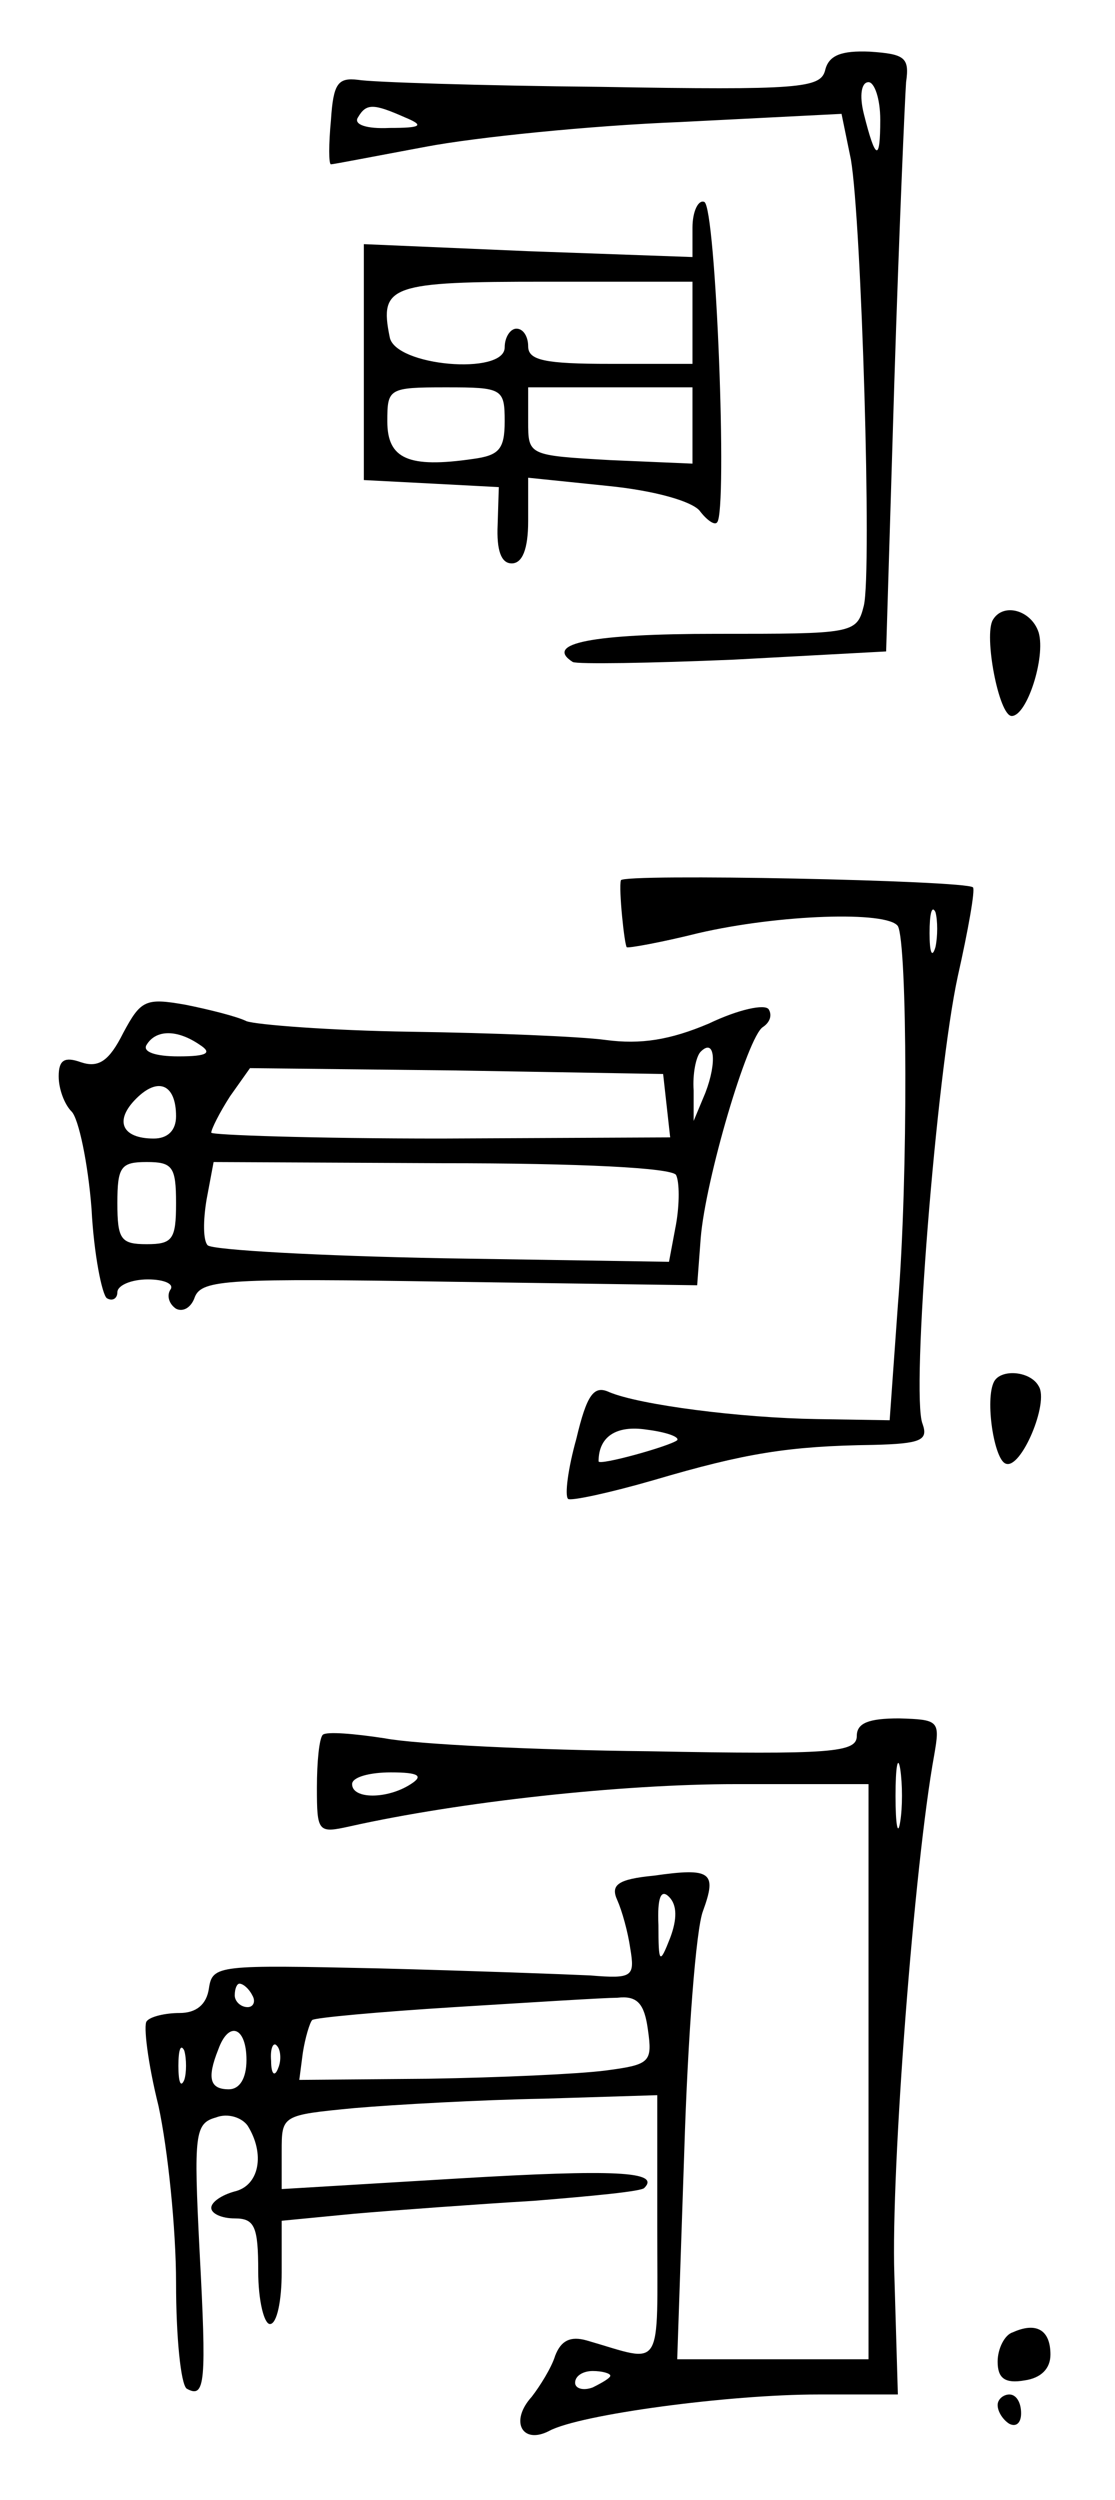 <?xml version="1.0" standalone="no"?>
<!DOCTYPE svg PUBLIC "-//W3C//DTD SVG 20010904//EN"
 "http://www.w3.org/TR/2001/REC-SVG-20010904/DTD/svg10.dtd">
<svg version="1.0" xmlns="http://www.w3.org/2000/svg"
 width="95pt" height="213pt" viewBox="0 0 95 213"
 preserveAspectRatio="xMidYMid meet">
<g transform="translate(0,213) scale(0.1,-0.1)"
fill="#000000" stroke="none">
<path d="M703 2070 c-4 -15 -21 -17 -191 -14 -103 1 -196 4 -207 6 -17 2 -21
-3 -23 -34 -2 -21 -2 -38 0 -38 2 0 38 7 81 15 42 8 140 18 216 21 l138 7 8
-39 c9 -53 18 -351 11 -380 -6 -24 -9 -24 -126 -24 -105 0 -147 -8 -122 -24 4
-2 66 -1 137 2 l130 7 7 230 c4 127 9 241 10 255 3 21 -1 24 -31 26 -24 1 -35
-3 -38 -16z m47 -42 c0 -36 -4 -35 -14 5 -4 16 -2 27 4 27 5 0 10 -14 10 -32z
m-405 2 c17 -7 14 -9 -13 -9 -20 -1 -31 3 -27 9 7 12 13 12 40 0z"/>
<path d="M590 1936 l0 -25 -140 5 -140 6 0 -101 0 -100 58 -3 57 -3 -1 -32
c-1 -22 3 -33 12 -33 9 0 14 12 14 36 l0 37 68 -7 c40 -4 71 -13 78 -21 6 -8
13 -13 15 -10 9 9 -1 270 -11 273 -5 2 -10 -8 -10 -22z m0 -81 l0 -35 -70 0
c-56 0 -70 3 -70 15 0 8 -4 15 -10 15 -5 0 -10 -7 -10 -16 0 -24 -94 -16 -98
9 -9 44 1 47 133 47 l125 0 0 -35z m-160 -84 c0 -24 -5 -29 -27 -32 -55 -8
-73 0 -73 32 0 28 1 29 50 29 48 0 50 -1 50 -29z m160 -3 l0 -33 -70 3 c-70 4
-70 4 -70 33 l0 29 70 0 70 0 0 -32z"/>
<path d="M846 1602 c-8 -13 5 -82 16 -82 13 0 29 50 23 71 -6 19 -30 26 -39
11z"/>
<path d="M529 1380 c-2 -7 3 -55 5 -57 1 -1 29 4 61 12 69 16 161 19 170 6 8
-14 9 -214 0 -323 l-7 -98 -62 1 c-65 1 -151 12 -177 23 -13 6 -19 -2 -28 -40
-7 -25 -10 -48 -7 -51 2 -2 35 5 73 16 78 23 115 29 187 30 41 1 47 4 42 18
-10 25 12 298 30 381 9 40 15 74 13 76 -6 6 -299 12 -300 6z m268 -57 c-3 -10
-5 -4 -5 12 0 17 2 24 5 18 2 -7 2 -21 0 -30z m-220 -420 c-6 -5 -67 -22 -67
-18 0 21 15 31 41 27 16 -2 28 -6 26 -9z"/>
<path d="M105 1250 c-12 -24 -21 -30 -36 -25 -14 5 -19 2 -19 -12 0 -11 5 -24
11 -30 6 -6 14 -44 17 -83 2 -39 9 -73 13 -76 5 -3 9 0 9 5 0 6 12 11 26 11
14 0 23 -4 19 -9 -3 -5 -1 -12 5 -16 6 -3 13 1 16 10 6 15 29 16 218 13 l210
-3 3 40 c4 50 40 172 53 180 6 4 8 10 5 15 -3 5 -26 0 -51 -12 -33 -14 -58
-18 -88 -14 -22 3 -97 6 -166 7 -69 1 -132 6 -140 9 -8 4 -32 10 -52 14 -34 6
-38 4 -53 -24z m65 -10 c11 -7 7 -10 -18 -10 -20 0 -31 4 -27 10 8 13 26 13
45 0z m431 -41 l-10 -24 0 26 c-1 14 2 29 6 33 12 12 14 -9 4 -35z m-33 -11
l3 -27 -195 -1 c-108 0 -196 3 -196 5 0 3 7 17 16 31 l17 24 176 -2 176 -3 3
-27z m-418 -9 c0 -12 -7 -19 -19 -19 -27 0 -34 15 -15 34 19 19 34 12 34 -15z
m0 -74 c0 -31 -3 -35 -25 -35 -22 0 -25 4 -25 35 0 31 3 35 25 35 22 0 25 -4
25 -35z m426 24 c3 -6 3 -25 0 -42 l-6 -32 -192 3 c-106 2 -196 7 -201 11 -4
4 -4 21 -1 39 l6 32 194 -1 c120 0 196 -4 200 -10z"/>
<path d="M847 953 c-8 -15 0 -67 10 -70 13 -5 37 52 28 66 -7 13 -32 15 -38 4z"/>
<path d="M730 651 c0 -14 -21 -16 -177 -13 -98 1 -199 6 -225 11 -26 4 -50 6
-53 3 -3 -3 -5 -23 -5 -45 0 -38 1 -39 28 -33 94 21 231 36 329 36 l113 0 0
-245 0 -245 -82 0 -81 0 6 177 c3 98 10 190 16 205 12 33 7 37 -42 30 -31 -3
-37 -8 -31 -21 4 -9 9 -27 11 -41 4 -24 2 -26 -34 -23 -21 1 -102 4 -180 6
-137 3 -142 3 -145 -17 -2 -14 -11 -21 -25 -21 -12 0 -25 -3 -28 -7 -3 -3 1
-36 10 -72 8 -37 15 -105 15 -151 0 -46 4 -86 9 -90 16 -9 17 5 11 118 -5 99
-4 108 14 113 10 4 22 0 27 -7 15 -24 10 -51 -11 -56 -11 -3 -20 -9 -20 -14 0
-5 9 -9 20 -9 17 0 20 -7 20 -45 0 -25 5 -45 10 -45 6 0 10 20 10 44 l0 44 62
6 c35 3 103 8 153 11 49 4 92 8 94 11 14 14 -25 16 -159 8 l-150 -9 0 32 c0
31 0 31 62 37 35 3 107 7 161 8 l97 3 0 -113 c0 -125 6 -115 -60 -96 -14 4
-22 0 -27 -13 -3 -10 -13 -26 -20 -35 -19 -21 -8 -41 15 -29 26 14 153 31 229
31 l68 0 -3 102 c-3 89 17 350 34 443 5 29 4 30 -30 31 -26 0 -36 -4 -36 -15z
m37 -73 c-2 -13 -4 -3 -4 22 0 25 2 35 4 23 2 -13 2 -33 0 -45z m-417 32 c-20
-13 -50 -13 -50 0 0 6 15 10 33 10 24 0 28 -3 17 -10z m221 -131 c-9 -23 -10
-22 -10 11 -1 23 2 31 9 24 7 -7 7 -19 1 -35z m-356 -49 c3 -5 1 -10 -4 -10
-6 0 -11 5 -11 10 0 6 2 10 4 10 3 0 8 -4 11 -10z m337 -29 c4 -28 2 -30 -36
-35 -23 -3 -90 -6 -151 -7 l-110 -1 3 23 c2 13 6 26 8 28 2 2 57 7 121 11 65
4 128 8 139 8 17 2 23 -5 26 -27z m-342 -26 c0 -16 -6 -25 -15 -25 -16 0 -19
9 -9 34 9 25 24 19 24 -9z m-53 -17 c-3 -7 -5 -2 -5 12 0 14 2 19 5 13 2 -7 2
-19 0 -25z m80 10 c-3 -8 -6 -5 -6 6 -1 11 2 17 5 13 3 -3 4 -12 1 -19z m283
-262 c0 -2 -7 -6 -15 -10 -8 -3 -15 -1 -15 4 0 6 7 10 15 10 8 0 15 -2 15 -4z"/>
<path d="M863 143 c-7 -2 -13 -14 -13 -25 0 -14 6 -19 23 -16 14 2 22 10 22
22 0 21 -12 28 -32 19z"/>
<path d="M850 81 c0 -6 5 -13 10 -16 6 -3 10 1 10 9 0 9 -4 16 -10 16 -5 0
-10 -4 -10 -9z"/>
</g>
</svg>

